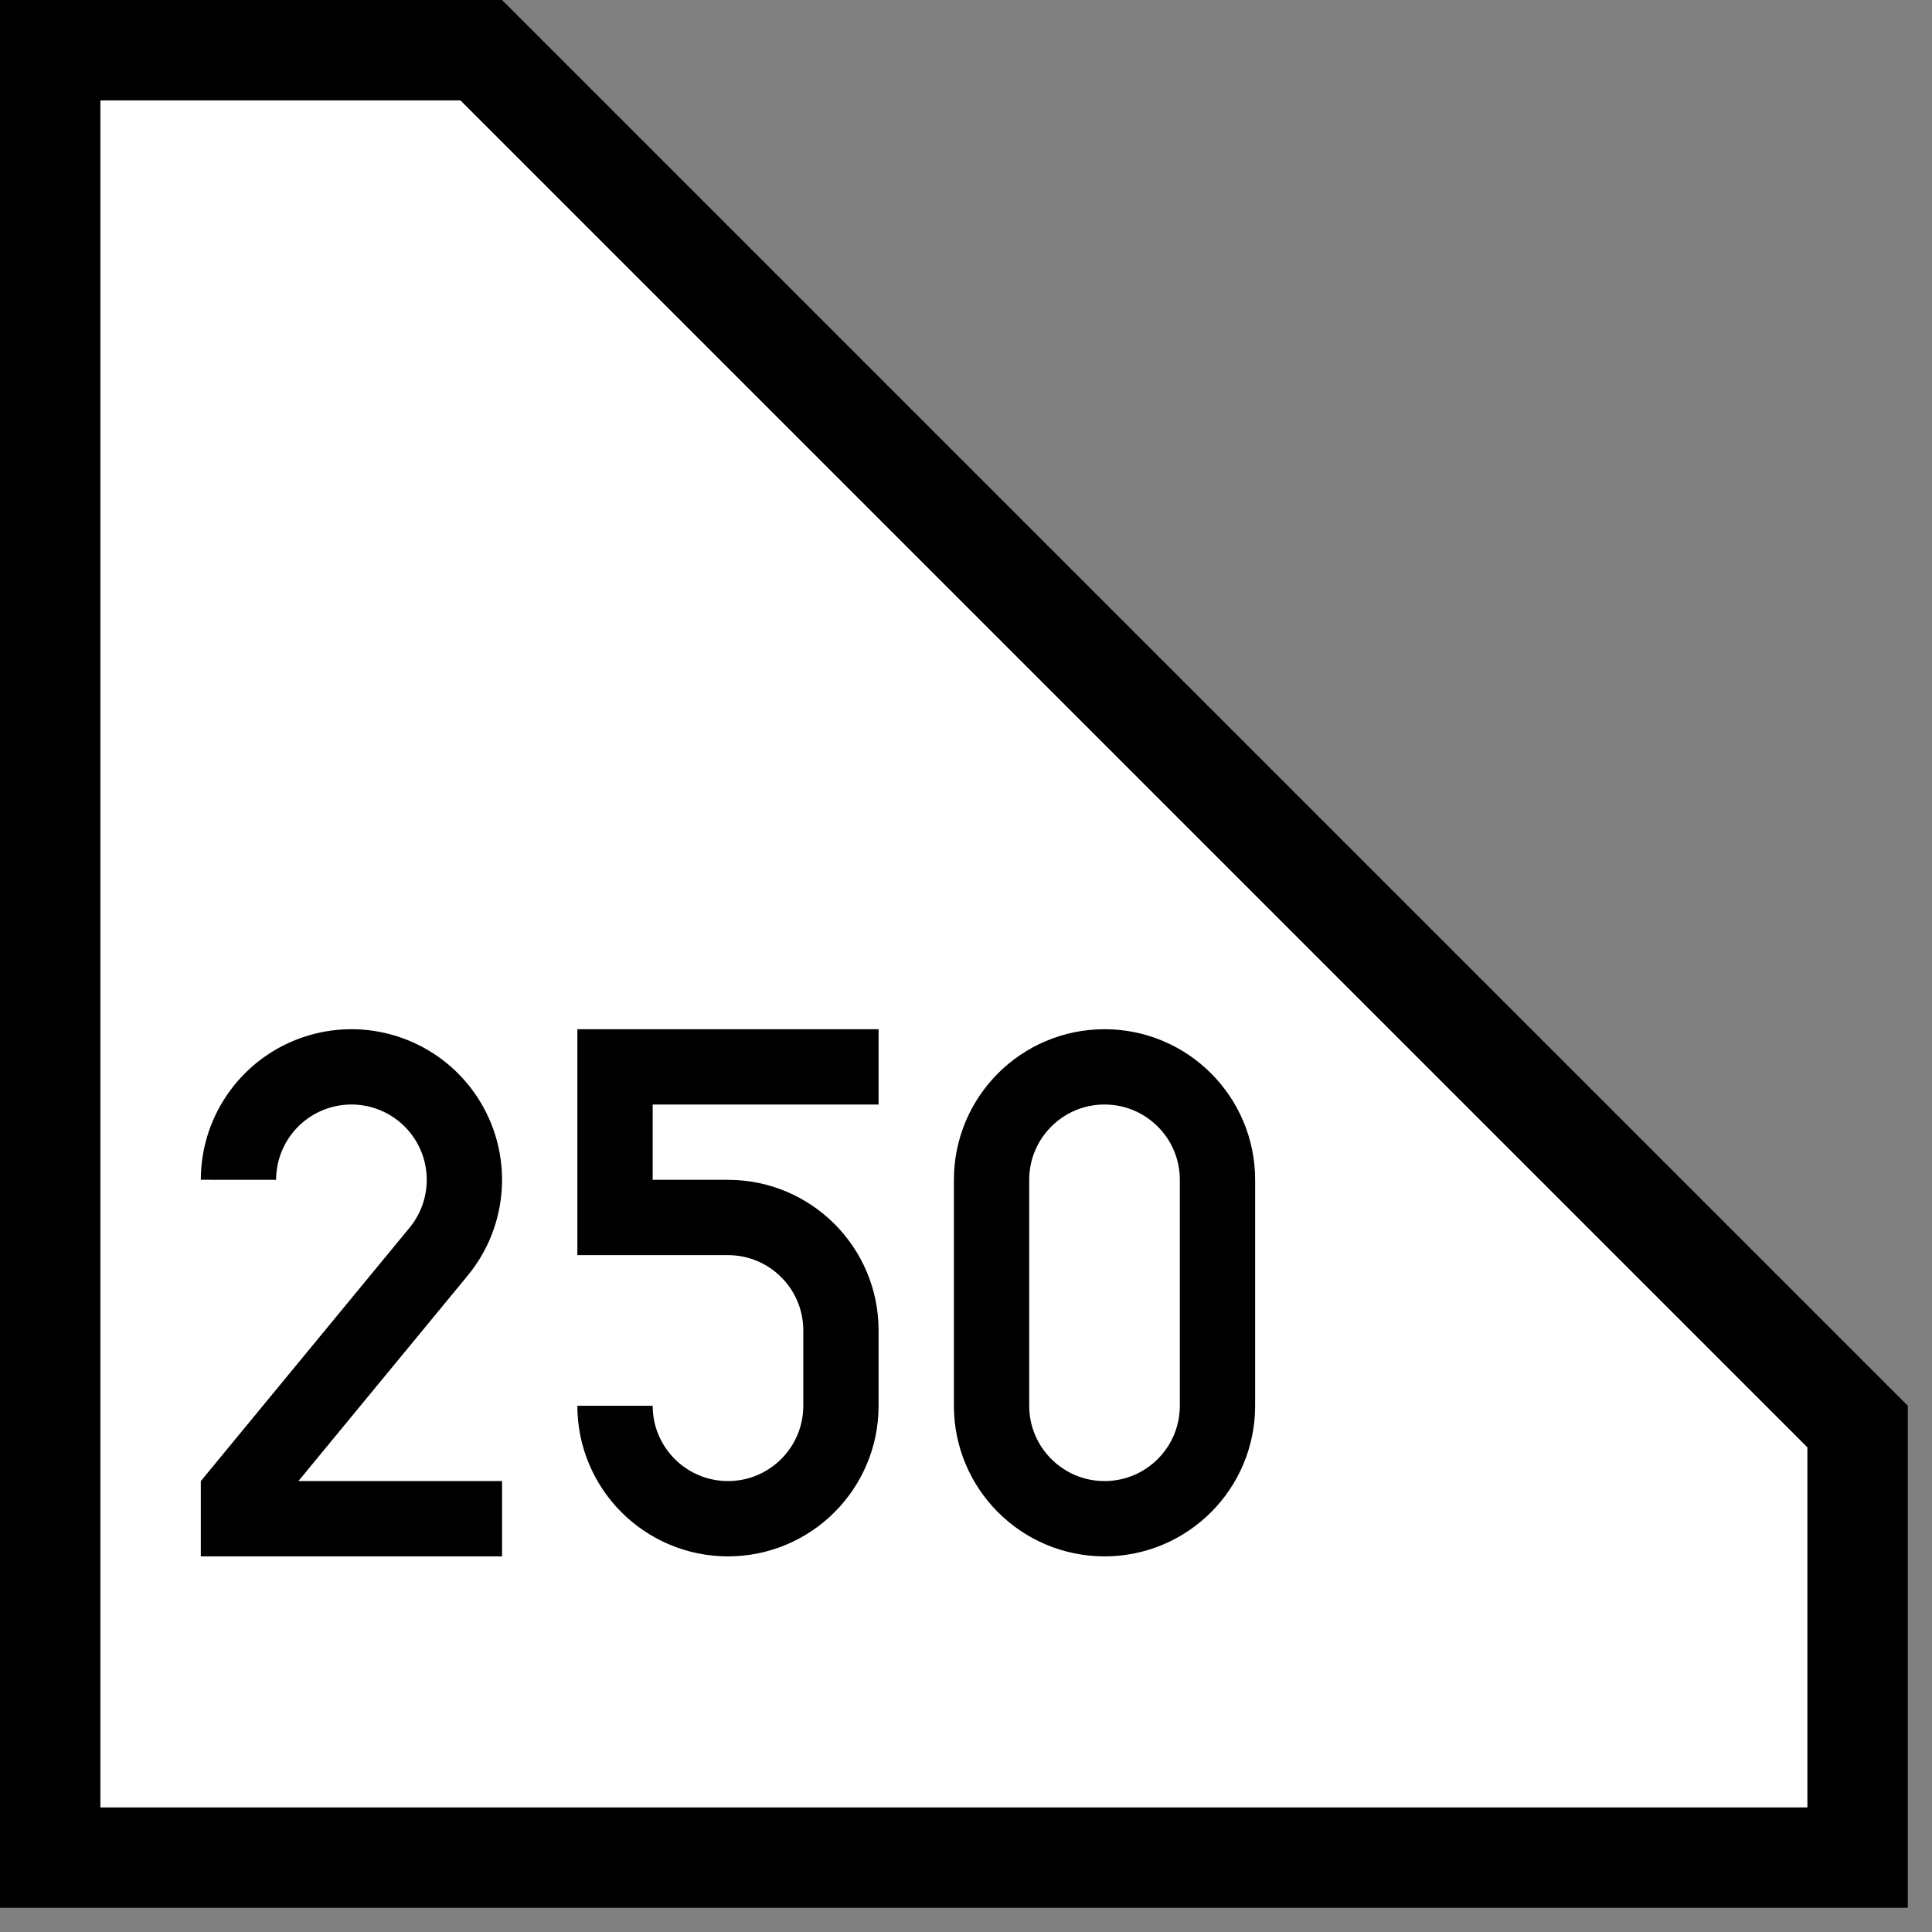 <?xml version="1.0" encoding="UTF-8" standalone="no"?>
<!-- Created with Inkscape (http://www.inkscape.org/) -->

<svg
   width="4.233mm"
   height="4.233mm"
   viewBox="0 0 4.233 4.233"
   version="1.1"
   id="svg1"
   xmlns="http://www.w3.org/2000/svg"
   xmlns:svg="http://www.w3.org/2000/svg">
  <rect x="0" y="0" width="4.233" height="4.233" fill="#808080" stroke="none"/>
  <defs
     id="defs1" />
  <g
     id="layer1"
     transform="scale(0.011)">
    <path
       style="fill:#ffffff;stroke:#000000;stroke-width:20;stroke-linecap:square;stroke-miterlimit:5;stroke-dasharray:none;stroke-opacity:1"
       d="M 10,370 V 10 H 95.858 L 370,284.142 V 370 Z"
       id="path11" />
    <g
       id="layer2"
       transform="matrix(0.3,0,0,0.3,-65,187)">
      <path
         id="path6"
         style="fill:none;stroke:#000000;stroke-width:50;stroke-dasharray:none"
         d="m 375,159.974 c 0.011,-33.104 21.726,-62.286 53.431,-71.806 31.706,-9.52 65.903,2.873 84.149,30.495 18.245,27.622 16.223,63.94 -4.977,89.366 L 375,368.985 V 385 h 175" />
    </g>
    <g
       id="layer2-7"
       transform="matrix(0.3,0,0,0.3,10,187)">
      <path
         style="fill:none;stroke:#000000;stroke-width:50;stroke-linecap:butt;stroke-linejoin:miter;stroke-dasharray:none;stroke-opacity:1"
         d="M 550,85 H 375 V 185 l 75,1e-5 c 41.421,0 75,33.579 75,75 l 3e-5,50 v 0 c 0,41.421 -33.579,75 -75,75 -41.421,0 -75,-33.579 -75,-75"
         id="path15" />
    </g>
    <path
       id="path18-5"
       style="fill:none;stroke:#000000;stroke-width:15;stroke-linecap:butt;stroke-dasharray:none"
       d="m 242.5,280 c 0,12.426 -10.074,22.5 -22.5,22.5 -12.426,0 -22.5,-10.074 -22.5,-22.5 v -45 c 0,-12.426 10.074,-22.5 22.5,-22.5 12.426,0 22.5,10.074 22.5,22.5 z" />
  </g>
</svg>
